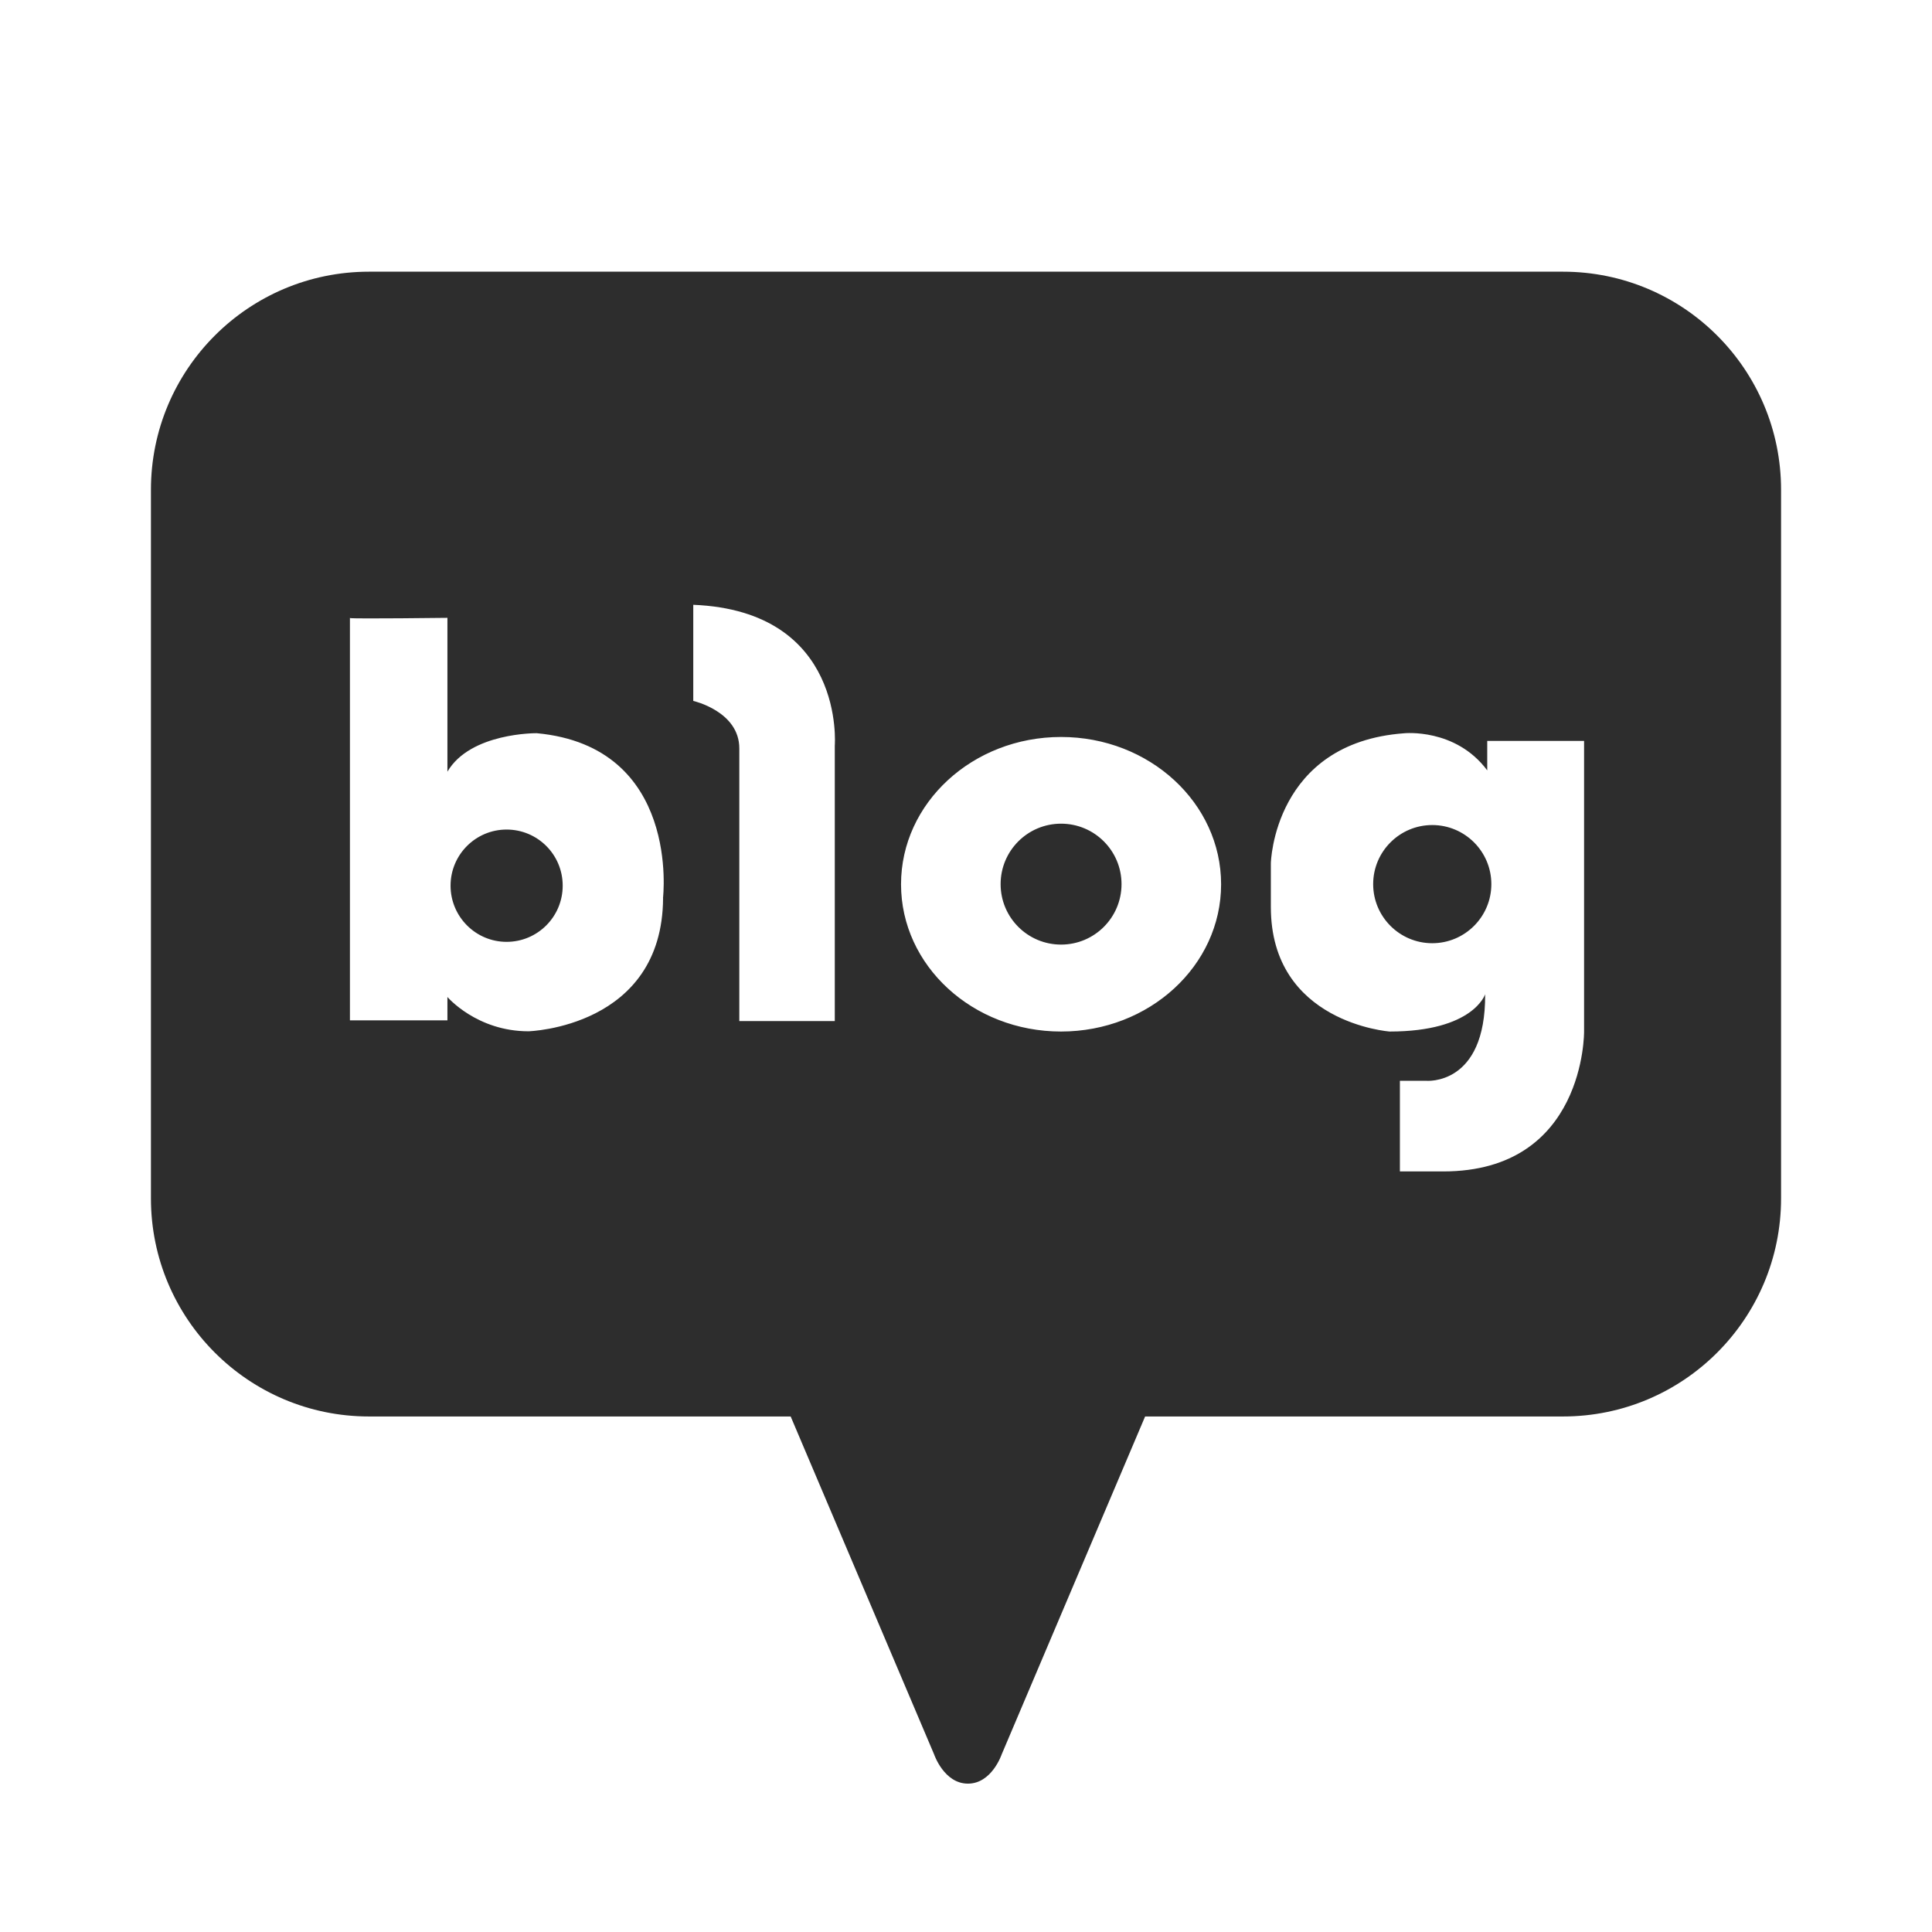 <svg width="24" height="24" viewBox="0 0 24 24" fill="none" xmlns="http://www.w3.org/2000/svg">
<path fill-rule="evenodd" clip-rule="evenodd" d="M19.416 3.375H4.584C3.088 3.375 1.875 4.588 1.875 6.084V14.887C1.875 16.383 3.088 17.596 4.584 17.596H9.822L11.604 21.794C11.604 21.794 11.727 22.157 12.024 22.157C12.321 22.157 12.443 21.794 12.443 21.794L14.225 17.596H19.416C20.912 17.596 22.125 16.383 22.125 14.887V6.084C22.125 4.588 20.912 3.375 19.416 3.375ZM8.237 11.156C8.229 12.765 6.565 12.811 6.565 12.811C5.922 12.811 5.558 12.385 5.558 12.385V12.675H4.347V7.678C4.423 7.689 5.558 7.675 5.558 7.675V9.586C5.843 9.099 6.667 9.108 6.667 9.108C8.46 9.275 8.236 11.156 8.236 11.156H8.237ZM4.347 7.675C4.341 7.676 4.347 7.678 4.347 7.678V7.675ZM10.37 9.262V12.684H9.184V9.297C9.184 8.836 8.612 8.707 8.612 8.707V7.513C10.506 7.59 10.37 9.262 10.37 9.262ZM13.181 12.814C12.082 12.814 11.193 11.995 11.193 10.985C11.193 9.975 12.082 9.155 13.181 9.155C14.279 9.155 15.169 9.975 15.169 10.985C15.169 11.995 14.279 12.814 13.181 12.814ZM19.678 12.814C19.678 12.814 19.695 14.552 17.928 14.552H17.39V13.426H17.715C17.715 13.426 18.457 13.495 18.449 12.351C18.449 12.351 18.304 12.814 17.263 12.814C17.263 12.814 15.787 12.708 15.787 11.268V10.722C15.787 10.722 15.821 9.228 17.442 9.109C17.442 9.109 18.081 9.041 18.475 9.57V9.204H19.678V12.814ZM12.43 10.983C12.43 10.568 12.766 10.232 13.181 10.232C13.596 10.232 13.932 10.568 13.932 10.983C13.932 11.398 13.596 11.734 13.181 11.734C12.766 11.734 12.43 11.398 12.43 10.983ZM5.597 11.002C5.597 10.617 5.909 10.305 6.293 10.305C6.678 10.305 6.99 10.616 6.99 11.002C6.99 11.388 6.678 11.7 6.293 11.7C5.909 11.7 5.597 11.387 5.597 11.002ZM17.058 10.983C17.058 10.578 17.387 10.249 17.792 10.249C18.197 10.249 18.526 10.578 18.526 10.983C18.526 11.388 18.197 11.717 17.792 11.717C17.387 11.717 17.058 11.388 17.058 10.983Z" fill="#2D2D2D"/>
</svg>

